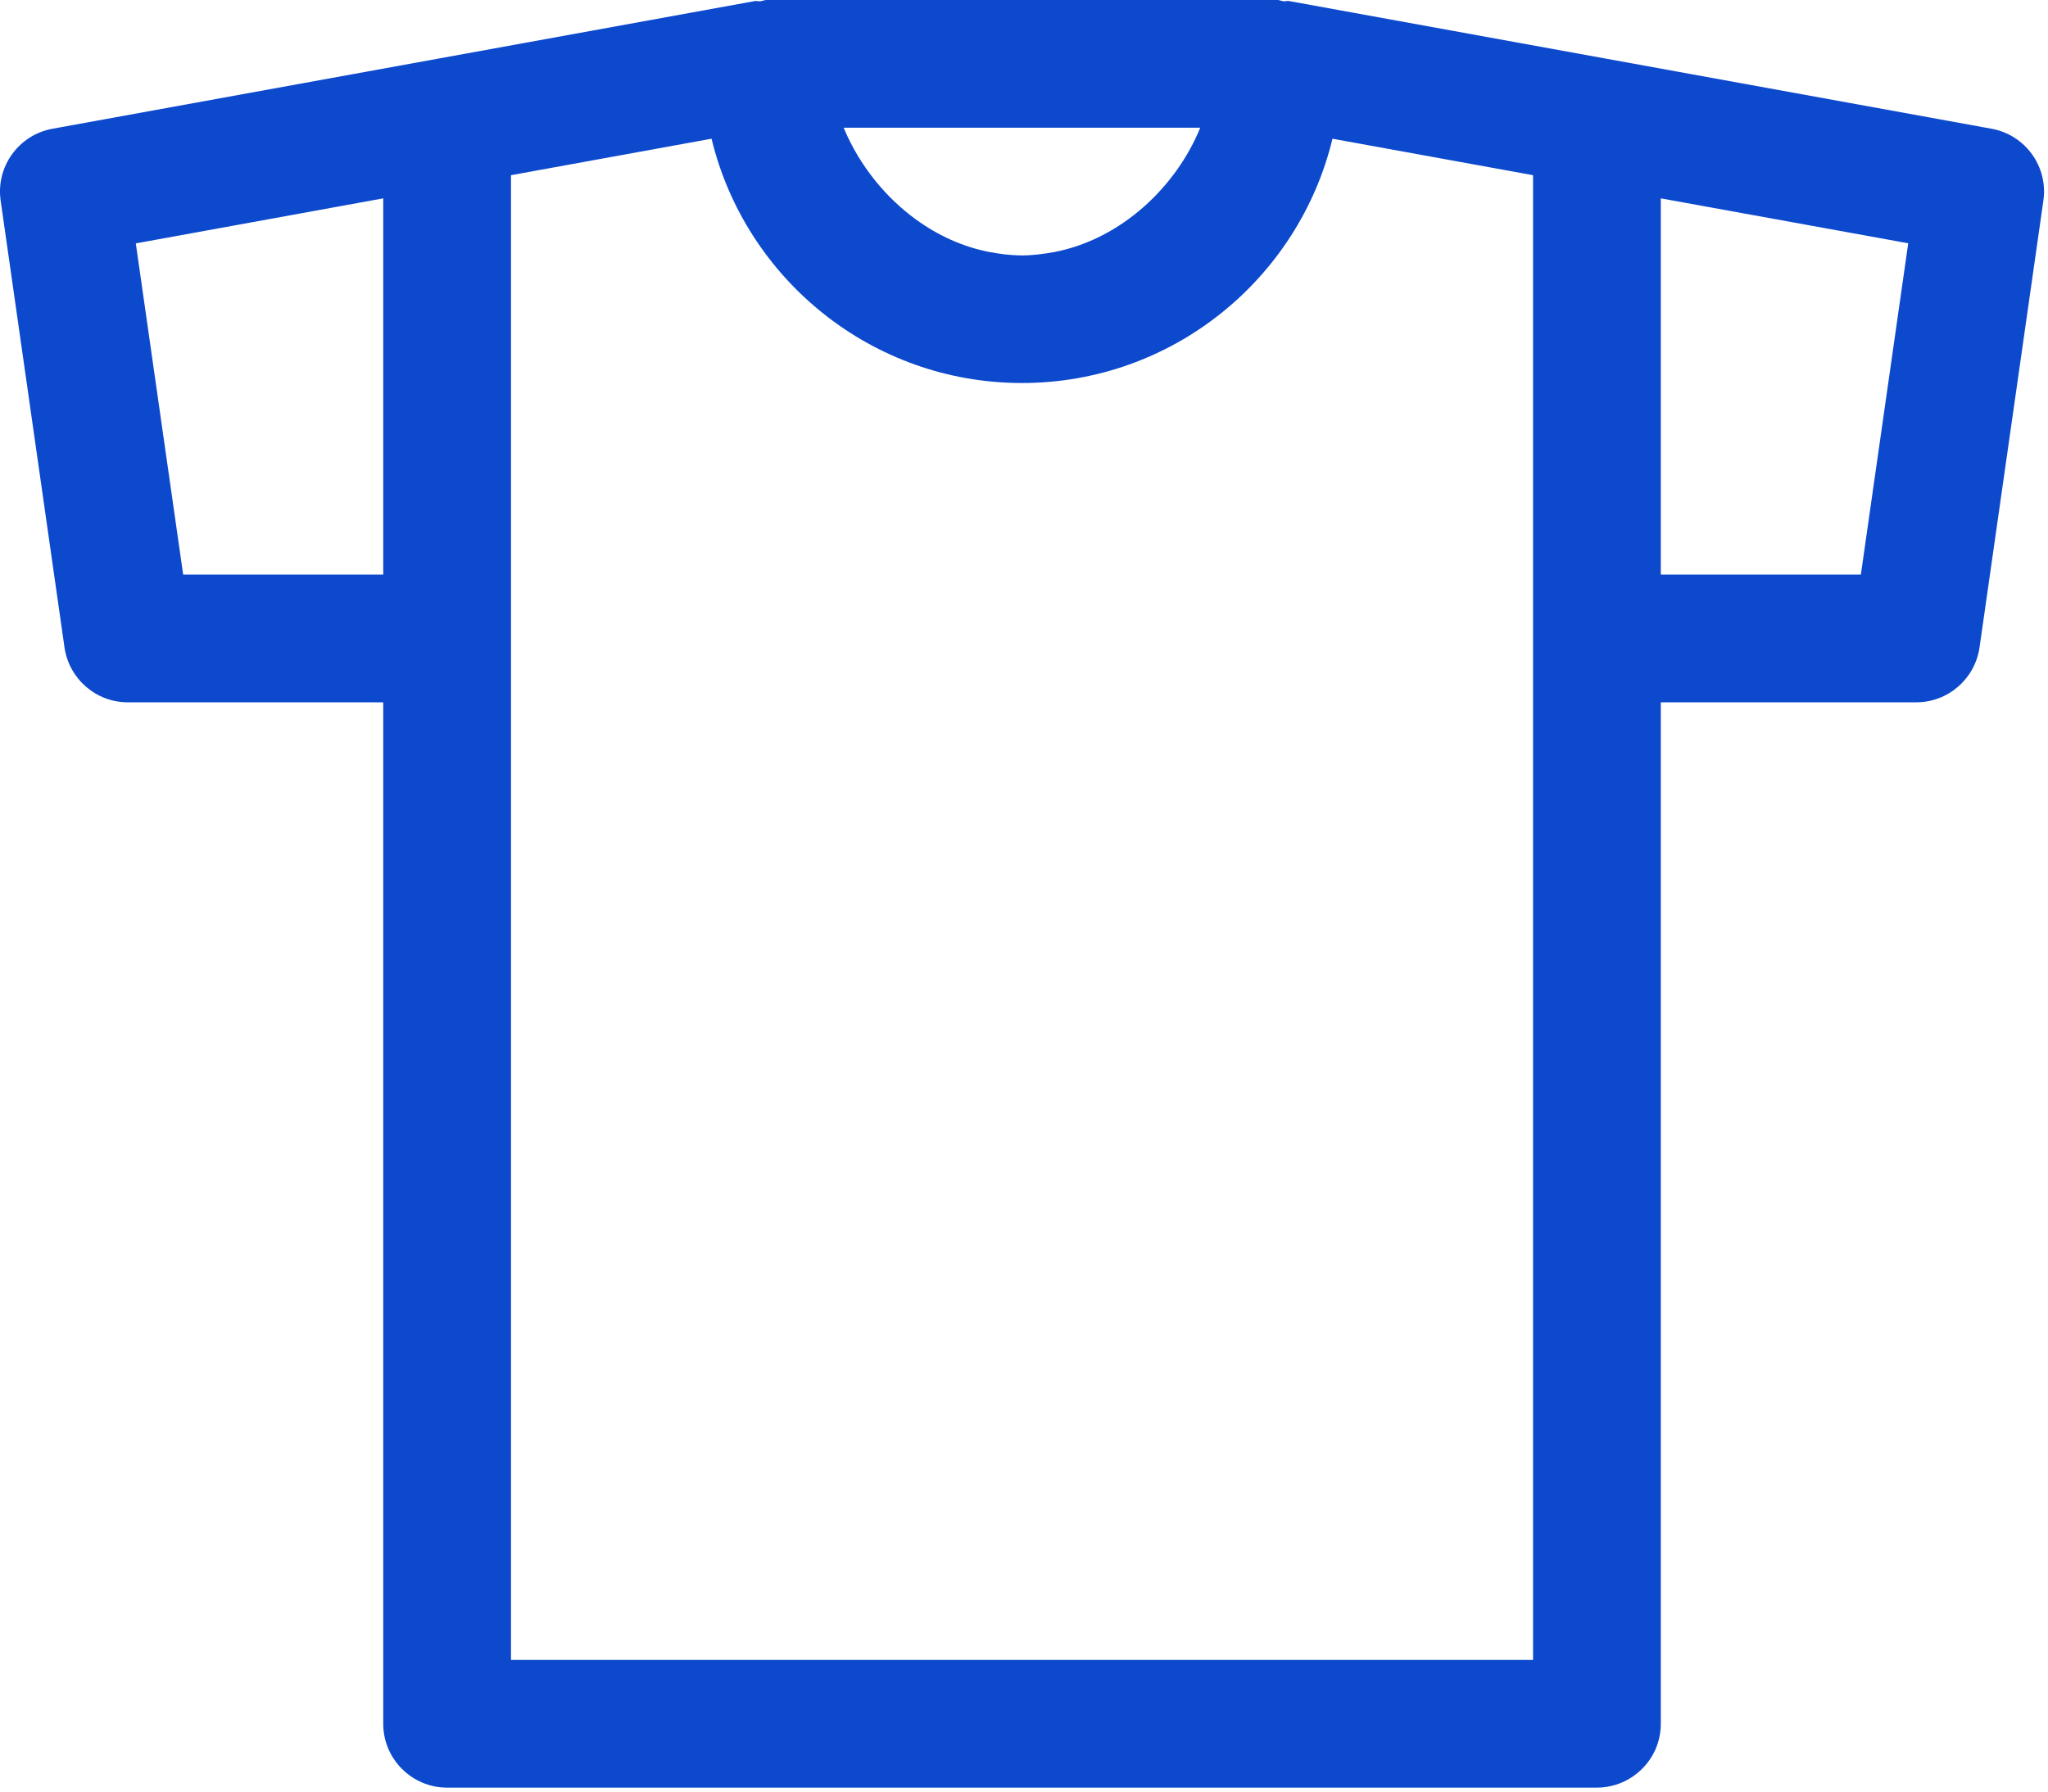<svg width="16" height="14" viewBox="0 0 16 14" fill="none" xmlns="http://www.w3.org/2000/svg">
<path fill-rule="evenodd" clip-rule="evenodd" d="M15.559 1.006L10.07 0.008C10.064 0.007 10.059 0.007 10.053 0.008L10.049 0.009L10.038 0.01L10.029 0.01L10.019 0.008L10.007 0.005L9.991 0.001L9.981 0H5.988C5.979 0 5.97 0.002 5.962 0.005L5.954 0.007L5.94 0.01L5.931 0.01L5.921 0.009C5.914 0.008 5.907 0.007 5.899 0.008L0.41 1.006C0.146 1.054 -0.033 1.302 0.005 1.567L0.504 5.06C0.54 5.305 0.75 5.488 0.998 5.488H2.994V13.47C2.994 13.745 3.218 13.969 3.493 13.969H12.476C12.527 13.969 12.576 13.961 12.622 13.947C12.693 13.925 12.757 13.888 12.811 13.839C12.912 13.748 12.975 13.617 12.975 13.47V5.488H14.971C15.219 5.488 15.429 5.305 15.465 5.06L15.964 1.567C16.002 1.302 15.823 1.054 15.559 1.006ZM2.994 4.49H1.431L1.061 1.902L2.994 1.55V4.49ZM8.235 1.97C8.764 1.868 9.19 1.456 9.377 0.998H6.591C6.652 1.145 6.737 1.288 6.842 1.417C6.932 1.527 7.036 1.628 7.153 1.713C7.324 1.838 7.52 1.929 7.733 1.97C7.772 1.977 7.812 1.983 7.851 1.988L7.908 1.993L7.947 1.995L7.984 1.996C8.07 1.996 8.154 1.984 8.235 1.97ZM11.977 4.989V12.971H3.992V4.989V1.369L5.559 1.084C5.823 2.178 6.81 2.993 7.984 2.993C9.159 2.993 10.146 2.178 10.41 1.084L11.977 1.369V4.989ZM12.975 4.49H14.538L14.908 1.901L12.975 1.55V4.49Z" fill="#0C49CD"/>
</svg>
